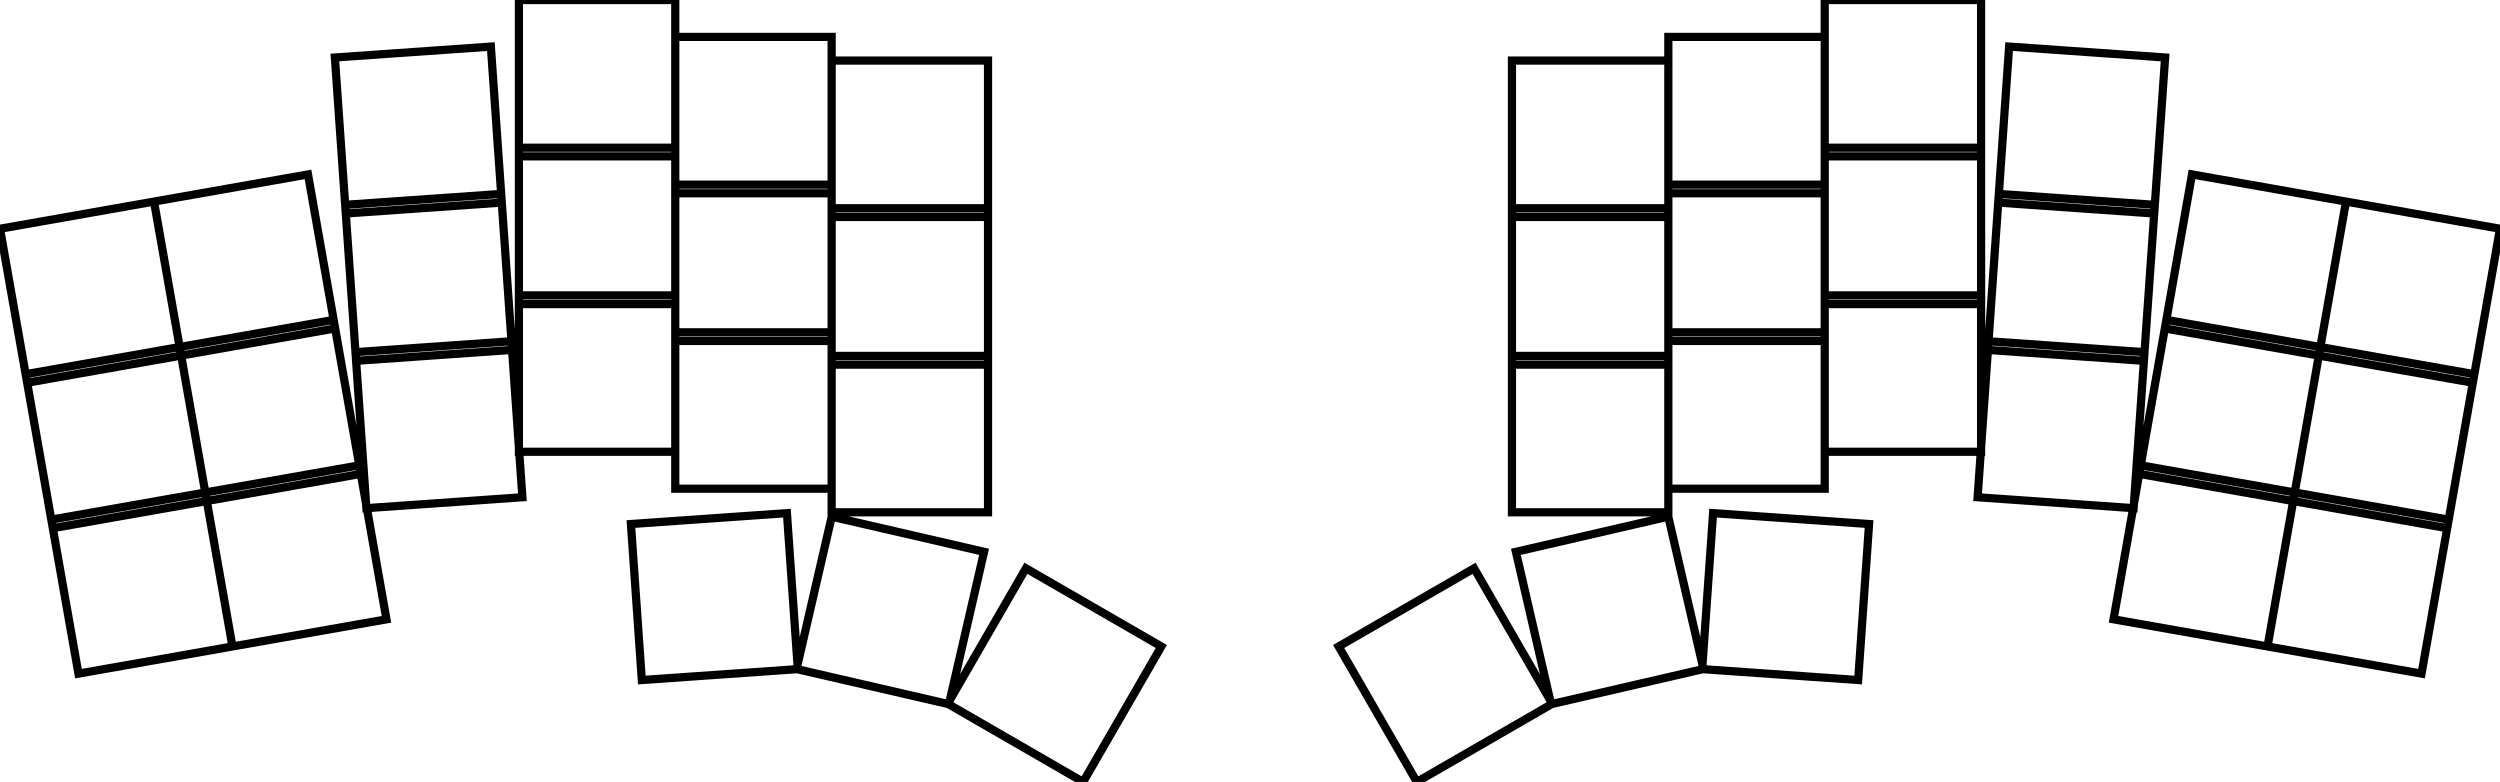 <svg width="287.765mm" height="90.004mm" viewBox="0 0 287.765 90.004" xmlns="http://www.w3.org/2000/svg"><g id="svgGroup" stroke-linecap="round" fill-rule="evenodd" font-size="9pt" stroke="#000" stroke-width="0.25mm" fill="none" style="stroke:#000;stroke-width:0.25mm;fill:none"><path d="M 261.008 74.413 L 264.134 56.687 L 246.408 53.561 L 243.282 71.288 L 261.008 74.413 Z M 5.904 59.813 L 23.631 56.687 L 26.756 74.413 L 9.03 77.539 L 5.904 59.813 Z M 2.952 43.071 L 20.679 39.945 L 23.804 57.672 L 6.078 60.797 L 2.952 43.071 Z M 0 26.329 L 17.727 23.203 L 20.852 40.93 L 3.126 44.056 L 0 26.329 Z M 23.631 56.687 L 41.357 53.561 L 44.483 71.288 L 26.756 74.413 L 23.631 56.687 Z M 20.679 39.945 L 38.405 36.819 L 41.531 54.546 L 23.804 57.672 L 20.679 39.945 Z M 17.727 23.203 L 35.453 20.078 L 38.579 37.804 L 20.852 40.93 L 17.727 23.203 Z M 249.36 36.819 L 267.086 39.945 L 263.96 57.672 L 246.234 54.546 L 249.36 36.819 Z M 252.312 20.078 L 270.038 23.203 L 266.913 40.93 L 249.186 37.804 L 252.312 20.078 Z M 264.134 56.687 L 281.861 59.813 L 278.735 77.539 L 261.008 74.413 L 264.134 56.687 Z M 267.086 39.945 L 284.813 43.071 L 281.687 60.797 L 263.96 57.672 L 267.086 39.945 Z M 270.038 23.203 L 287.765 26.329 L 284.639 44.056 L 266.913 40.93 L 270.038 23.203 Z M 174.49 63.519 L 192.029 59.47 L 196.078 77.009 L 178.539 81.058 L 174.49 63.519 Z M 95.736 59.47 L 113.275 63.519 L 109.226 81.058 L 91.687 77.009 L 95.736 59.47 Z M 59.728 0 L 77.728 0 L 77.728 18 L 59.728 18 L 59.728 0 Z M 210.036 0 L 228.036 0 L 228.036 18 L 210.036 18 L 210.036 0 Z M 59.728 34 L 77.728 34 L 77.728 52 L 59.728 52 L 59.728 34 Z M 59.728 17 L 77.728 17 L 77.728 35 L 59.728 35 L 59.728 17 Z M 77.728 38.25 L 95.728 38.25 L 95.728 56.25 L 77.728 56.25 L 77.728 38.25 Z M 77.728 21.25 L 95.728 21.25 L 95.728 39.25 L 77.728 39.25 L 77.728 21.25 Z M 77.728 4.25 L 95.728 4.25 L 95.728 22.25 L 77.728 22.25 L 77.728 4.25 Z M 95.728 40.97 L 113.728 40.97 L 113.728 58.97 L 95.728 58.97 L 95.728 40.97 Z M 95.728 23.97 L 113.728 23.97 L 113.728 41.97 L 95.728 41.97 L 95.728 23.97 Z M 95.728 6.97 L 113.728 6.97 L 113.728 24.97 L 95.728 24.97 L 95.728 6.97 Z M 210.036 34 L 228.036 34 L 228.036 52 L 210.036 52 L 210.036 34 Z M 210.036 17 L 228.036 17 L 228.036 35 L 210.036 35 L 210.036 17 Z M 192.036 38.25 L 210.036 38.25 L 210.036 56.25 L 192.036 56.25 L 192.036 38.25 Z M 192.036 21.25 L 210.036 21.25 L 210.036 39.25 L 192.036 39.25 L 192.036 21.25 Z M 192.036 4.25 L 210.036 4.25 L 210.036 22.25 L 192.036 22.25 L 192.036 4.25 Z M 174.036 40.97 L 192.036 40.97 L 192.036 58.97 L 174.036 58.97 L 174.036 40.97 Z M 174.036 23.97 L 192.036 23.97 L 192.036 41.97 L 174.036 41.97 L 174.036 23.97 Z M 174.036 6.97 L 192.036 6.97 L 192.036 24.97 L 174.036 24.97 L 174.036 6.97 Z M 40.918 40.535 L 58.874 39.28 L 60.13 57.236 L 42.173 58.492 L 40.918 40.535 Z M 39.732 23.577 L 57.688 22.321 L 58.944 40.277 L 40.988 41.533 L 39.732 23.577 Z M 72.623 60.32 L 90.579 59.064 L 91.834 77.02 L 73.878 78.276 L 72.623 60.32 Z M 38.546 6.618 L 56.502 5.363 L 57.758 23.319 L 39.802 24.574 L 38.546 6.618 Z M 228.891 39.28 L 246.847 40.535 L 245.591 58.492 L 227.635 57.236 L 228.891 39.28 Z M 197.186 59.064 L 215.142 60.32 L 213.887 78.276 L 195.93 77.02 L 197.186 59.064 Z M 230.077 22.321 L 248.033 23.577 L 246.777 41.533 L 228.821 40.277 L 230.077 22.321 Z M 231.262 5.363 L 249.219 6.618 L 247.963 24.574 L 230.007 23.319 L 231.262 5.363 Z M 118.088 65.415 L 133.677 74.415 L 124.677 90.004 L 109.088 81.004 L 118.088 65.415 Z M 154.088 74.415 L 169.677 65.415 L 178.677 81.004 L 163.088 90.004 L 154.088 74.415 Z" vector-effect="non-scaling-stroke"/></g></svg>
